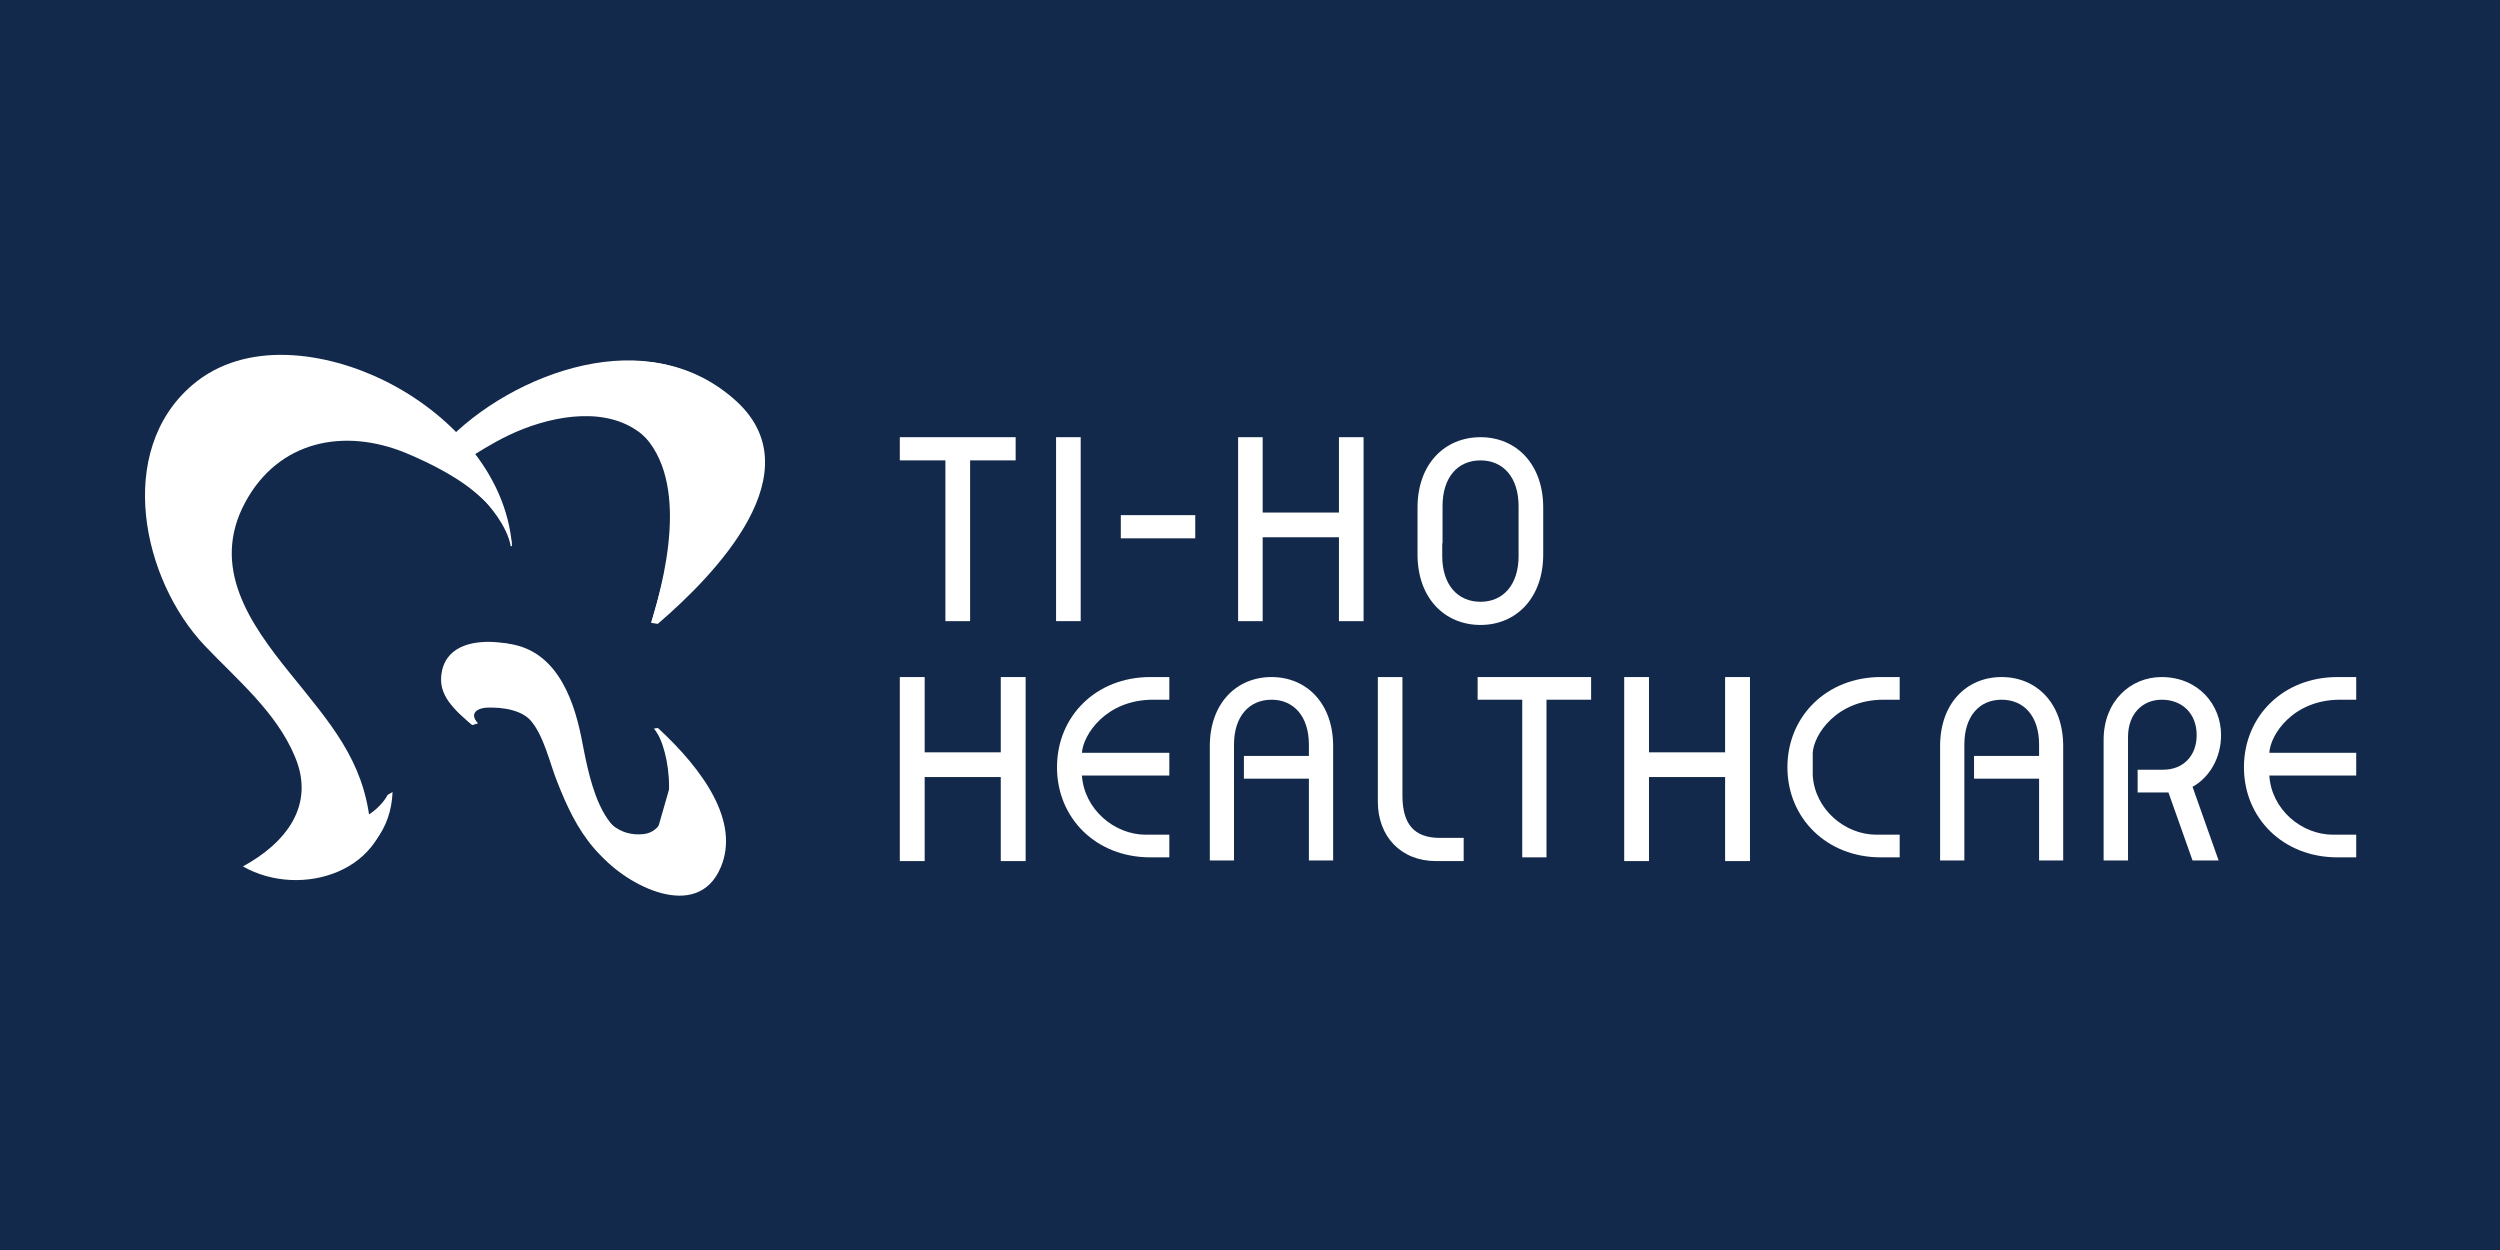 <?xml version="1.0" encoding="iso-8859-1"?>
<!-- Generator: Adobe Illustrator 23.0.6, SVG Export Plug-In . SVG Version: 6.00 Build 0)  -->
<svg version="1.1" id="&#x5716;&#x5C64;_1" xmlns="http://www.w3.org/2000/svg" xmlns:xlink="http://www.w3.org/1999/xlink" x="0px"
	 y="0px" viewBox="0 0 300 150" style="enable-background:new 0 0 300 150;" xml:space="preserve">
<g>
	<rect style="fill:#12294B;" width="300" height="150"/>
	<g>
		<g>
			<path style="fill:#FFFFFF;" d="M53.211,54.889c0.897,1.144,1.428,0.796,3.551-0.229c0,0,2.178-1.428,4.31-2.444
				c4.457-2.123,10.937-3.587,15.348-0.559c0.888,0.604,1.574,1.318,2.169,2.114l1.4-10.003
				C70.106,41.601,59.206,47.916,53.211,54.889z"/>
			<path style="fill:#FFFFFF;" d="M78.141,74.74l0.787,0.128c6.845-5.875,19.054-18.359,9.152-26.98
				c-2.508-2.187-5.271-3.514-8.09-4.119l-1.4,10.003C82.57,59.255,79.935,68.663,78.141,74.74z"/>
			<path style="fill:#FFFFFF;" d="M60.277,61.634C60.24,61.323,45.13,47.888,45.13,47.888l-17.846,0.604l-2.901,15.009
				c0,0,3.606,13.115,5.162,14.707l3.377,1.675l-2.883,0.366c2.471,2.572,4.612,7.999,5.985,11.303
				c2.462,5.867,2.462,9.353-2.617,12.126c2.59,2.801,13.353,0.659,13.7-8.639l-0.558,0.329c-0.448,1.043-1.126,2.727-2.151,3.258
				c-0.796-7.413-4.787-11.879-9.591-17.828c-4.804-5.949-9.573-12.721-5.39-20.5c4.008-7.45,11.897-8.987,19.31-5.93
				c2.901,1.217,6.653,3.048,9.326,5.619c0.448,0.421,2.828,3.102,3.23,5.555l0.165-0.018C61.448,65.524,61.192,63.3,60.277,61.634z
				"/>
			<path style="fill:#FFFFFF;" d="M67.562,90.316l3.368,7.359l7.02,5.125l0.641-2.16c-0.192,0.055-0.402,0.119-0.641,0.146
				c-6.105,0.677-7.367-8.273-8.209-12.391c-1.025-5.052-3.276-10.598-9.042-11.184c-1.153-0.119-2.434,0-3.587,0.421l7.267,6.004
				L67.562,90.316z"/>
			<path style="fill:#FFFFFF;" d="M78.955,87.36l-0.485,0.064c0.531,0.622,1.73,2.434,2.068,3.752l0.549,0.678l-0.238,0.915
				c0.44,3.276,0.018,7.056-2.26,7.871l-0.641,2.16l-7.02-5.125l-3.368-7.359l-3.185-6.68l-7.267-6.004
				c-1.574,0.577-2.947,1.684-3.349,3.524c-0.659,3.048,0.952,4.054,2.901,5.857l0.705-0.211c-1.162-1.253,0.037-1.839,1.034-1.885
				c1.876-0.073,4.521,0.229,5.885,2.123c1.446,2.032,2.434,5.363,3.331,7.614c1.098,2.764,2.416,5.51,4.356,7.834
				c3.185,3.734,11.742,8.255,14.533,1.556C88.775,98.626,84.474,92.458,78.955,87.36z"/>
			<g>
				<path style="fill:#FFFFFF;" d="M86.762,47.266c-9.719-8.566-26.595-2.095-34.265,6.891c0.87,1.126,1.391,0.787,3.514-0.247
					c0,0,2.197-1.418,4.311-2.434c4.484-2.123,10.955-3.587,15.357-0.559c7.184,4.951,4.567,16.904,2.462,23.822
					C85.005,68.864,96.82,55.393,86.762,47.266"/>
				<path style="fill:#FFFFFF;" d="M78.47,87.424c2.087,2.324,3.167,12.172-1.226,12.666c-6.15,0.668-7.367-8.264-8.218-12.392
					c-1.062-5.052-3.377-10.049-9.152-10.607c-2.736-0.284-6.132,0.229-6.828,3.377c-0.686,3.048,1.666,4.777,3.624,6.553
					c-1.409-1.29-0.183-2.187,1.318-2.306c1.886-0.174,4.228,0.229,5.583,1.629c1.702,1.83,2.416,5.354,3.35,7.614
					c1.089,2.764,2.361,5.51,4.338,7.806c3.167,3.78,11.733,8.273,14.515,1.583C88.199,97.574,82.003,91.323,78.47,87.424"/>
				<path style="fill:#FFFFFF;" d="M61.448,65.579c-0.668-8.886-7.633-16.098-15.265-19.877c-7.01-3.469-16.684-4.988-23.109,0.503
					c-9.289,7.953-6.013,23.365,1.501,31.281c3.907,4.118,8.593,7.962,10.826,13.334c2.471,5.866-1.144,10.369-6.251,13.151
					c7.056,4.009,17.672,0.485,17.398-8.603c-0.714,1.235-1.794,2.178-3.038,2.818c-0.192-13.874-22.669-23.813-14.707-38.639
					c3.999-7.449,11.888-8.978,19.311-5.912C52.79,55.576,60.277,60.078,61.448,65.579"/>
			</g>
			<path style="fill:#FFFFFF;" d="M80.85,92.769l-2.26,7.871C80.868,99.825,81.289,96.045,80.85,92.769z"/>
		</g>
		<path style="fill:#FFFFFF;" d="M107.976,52.464h13.902v2.782h-5.464v19.292h-2.965V55.246h-5.473V52.464z"/>
		<path style="fill:#FFFFFF;" d="M177.663,52.464c-4.302,0-7.56,3.221-7.56,8.447v5.628c0,5.235,3.258,8.456,7.56,8.456
			c4.265,0,7.523-3.221,7.523-8.456v-5.628C185.186,55.685,181.946,52.464,177.663,52.464z M182.23,62.275v4.448
			c0,3.487-1.876,5.491-4.567,5.491c-2.718,0-4.594-2.005-4.594-5.491v-1.519h0.036v-4.466c0-3.487,1.84-5.491,4.558-5.491
			c2.691,0,4.567,2.004,4.567,5.491V62.275L182.23,62.275z"/>
		<path style="fill:#FFFFFF;" d="M126.728,74.539V52.464h2.956v22.075H126.728z"/>
		<polygon style="fill:#FFFFFF;" points="160.673,52.464 160.673,61.506 151.521,61.506 151.521,52.464 148.574,52.464 
			148.574,74.539 151.521,74.539 151.521,64.471 160.673,64.471 160.673,74.539 163.628,74.539 163.628,52.464 		"/>
		<path style="fill:#FFFFFF;" d="M177.315,81.247h13.618v2.718h-5.354v18.917h-2.91V83.965h-5.354V81.247z"/>
		<path style="fill:#FFFFFF;" d="M232.812,103.257V89.529c0-5.134,3.185-8.283,7.376-8.283c4.21,0,7.395,3.148,7.395,8.283v13.728
			h-2.892v-9.82h-7.806V90.71h7.806v-1.364c0-3.405-1.812-5.381-4.503-5.381c-2.663,0-4.466,1.976-4.466,5.381v13.911H232.812z"/>
		<path style="fill:#FFFFFF;" d="M145.178,103.257V89.529c0-5.134,3.203-8.283,7.404-8.283c4.201,0,7.395,3.148,7.395,8.283v13.728
			h-2.91v-9.82h-7.797V90.71h7.797v-1.364c0-3.405-1.839-5.381-4.484-5.381c-2.663,0-4.503,1.976-4.503,5.381v13.911H145.178z"/>
		<path style="fill:#FFFFFF;" d="M266.528,88.211c0-3.688-2.764-6.964-7.148-6.964c-3.706,0-6.946,2.883-6.946,7.532v14.479h2.929
			V88.431c0-2.773,1.739-4.466,4.054-4.466c2.389,0,4.183,1.602,4.183,4.246c0,2.59-1.721,4.155-4.009,4.155h-3.075v2.728h3.697
			l2.892,8.164h3.13l-3.13-8.841C265.137,93.3,266.528,90.939,266.528,88.211z"/>
		<path style="fill:#FFFFFF;" d="M217.529,93.062c0.256,4.063,3.862,7.102,7.633,7.102h2.8v2.718h-2.279
			c-6.461,0-11.193-4.695-11.193-10.809c0-6.132,4.732-10.826,11.193-10.826h2.279v2.718h-1.931c-5.665,0-8.383,4.21-8.502,6.369
			V93.062z"/>
		<path style="fill:#FFFFFF;" d="M282.745,93.062h-10.424c0.247,4.063,3.853,7.102,7.642,7.102h2.782v2.718h-2.269
			c-6.48,0-11.202-4.695-11.202-10.809c0-6.132,4.722-10.826,11.202-10.826h2.269v2.718h-1.922c-5.674,0-8.392,4.21-8.502,6.369
			h10.424V93.062z"/>
		<path style="fill:#FFFFFF;" d="M140.319,93.062h-10.488c0.275,4.063,3.899,7.102,7.651,7.102h2.837v2.718h-2.288
			c-6.498,0-11.192-4.695-11.192-10.809c0-6.132,4.695-10.826,11.192-10.826h2.288v2.718h-1.949c-5.665,0-8.392,4.21-8.539,6.369
			h10.488V93.062z"/>
		<polygon style="fill:#FFFFFF;" points="120.093,81.247 120.093,90.28 110.96,90.28 110.96,81.247 107.976,81.247 107.976,103.33 
			110.96,103.33 110.96,93.245 120.093,93.245 120.093,103.33 123.077,103.33 123.077,81.247 		"/>
		<polygon style="fill:#FFFFFF;" points="207.013,81.247 207.013,90.28 197.879,90.28 197.879,81.247 194.905,81.247 
			194.905,103.33 197.879,103.33 197.879,93.245 207.013,93.245 207.013,103.33 209.996,103.33 209.996,81.247 		"/>
		<path style="fill:#FFFFFF;" d="M168.292,81.247V95.46c0,3.423,1.391,5.088,4.503,5.088h2.846v2.782h-3.304
			c-4.246,0-6.996-2.965-6.996-7.139V81.247H168.292z"/>
		<path style="fill:#FFFFFF;" d="M134.498,61.817h8.932V64.6h-3.533h-1.886h-3.514V61.817z"/>
	</g>
</g>
</svg>
